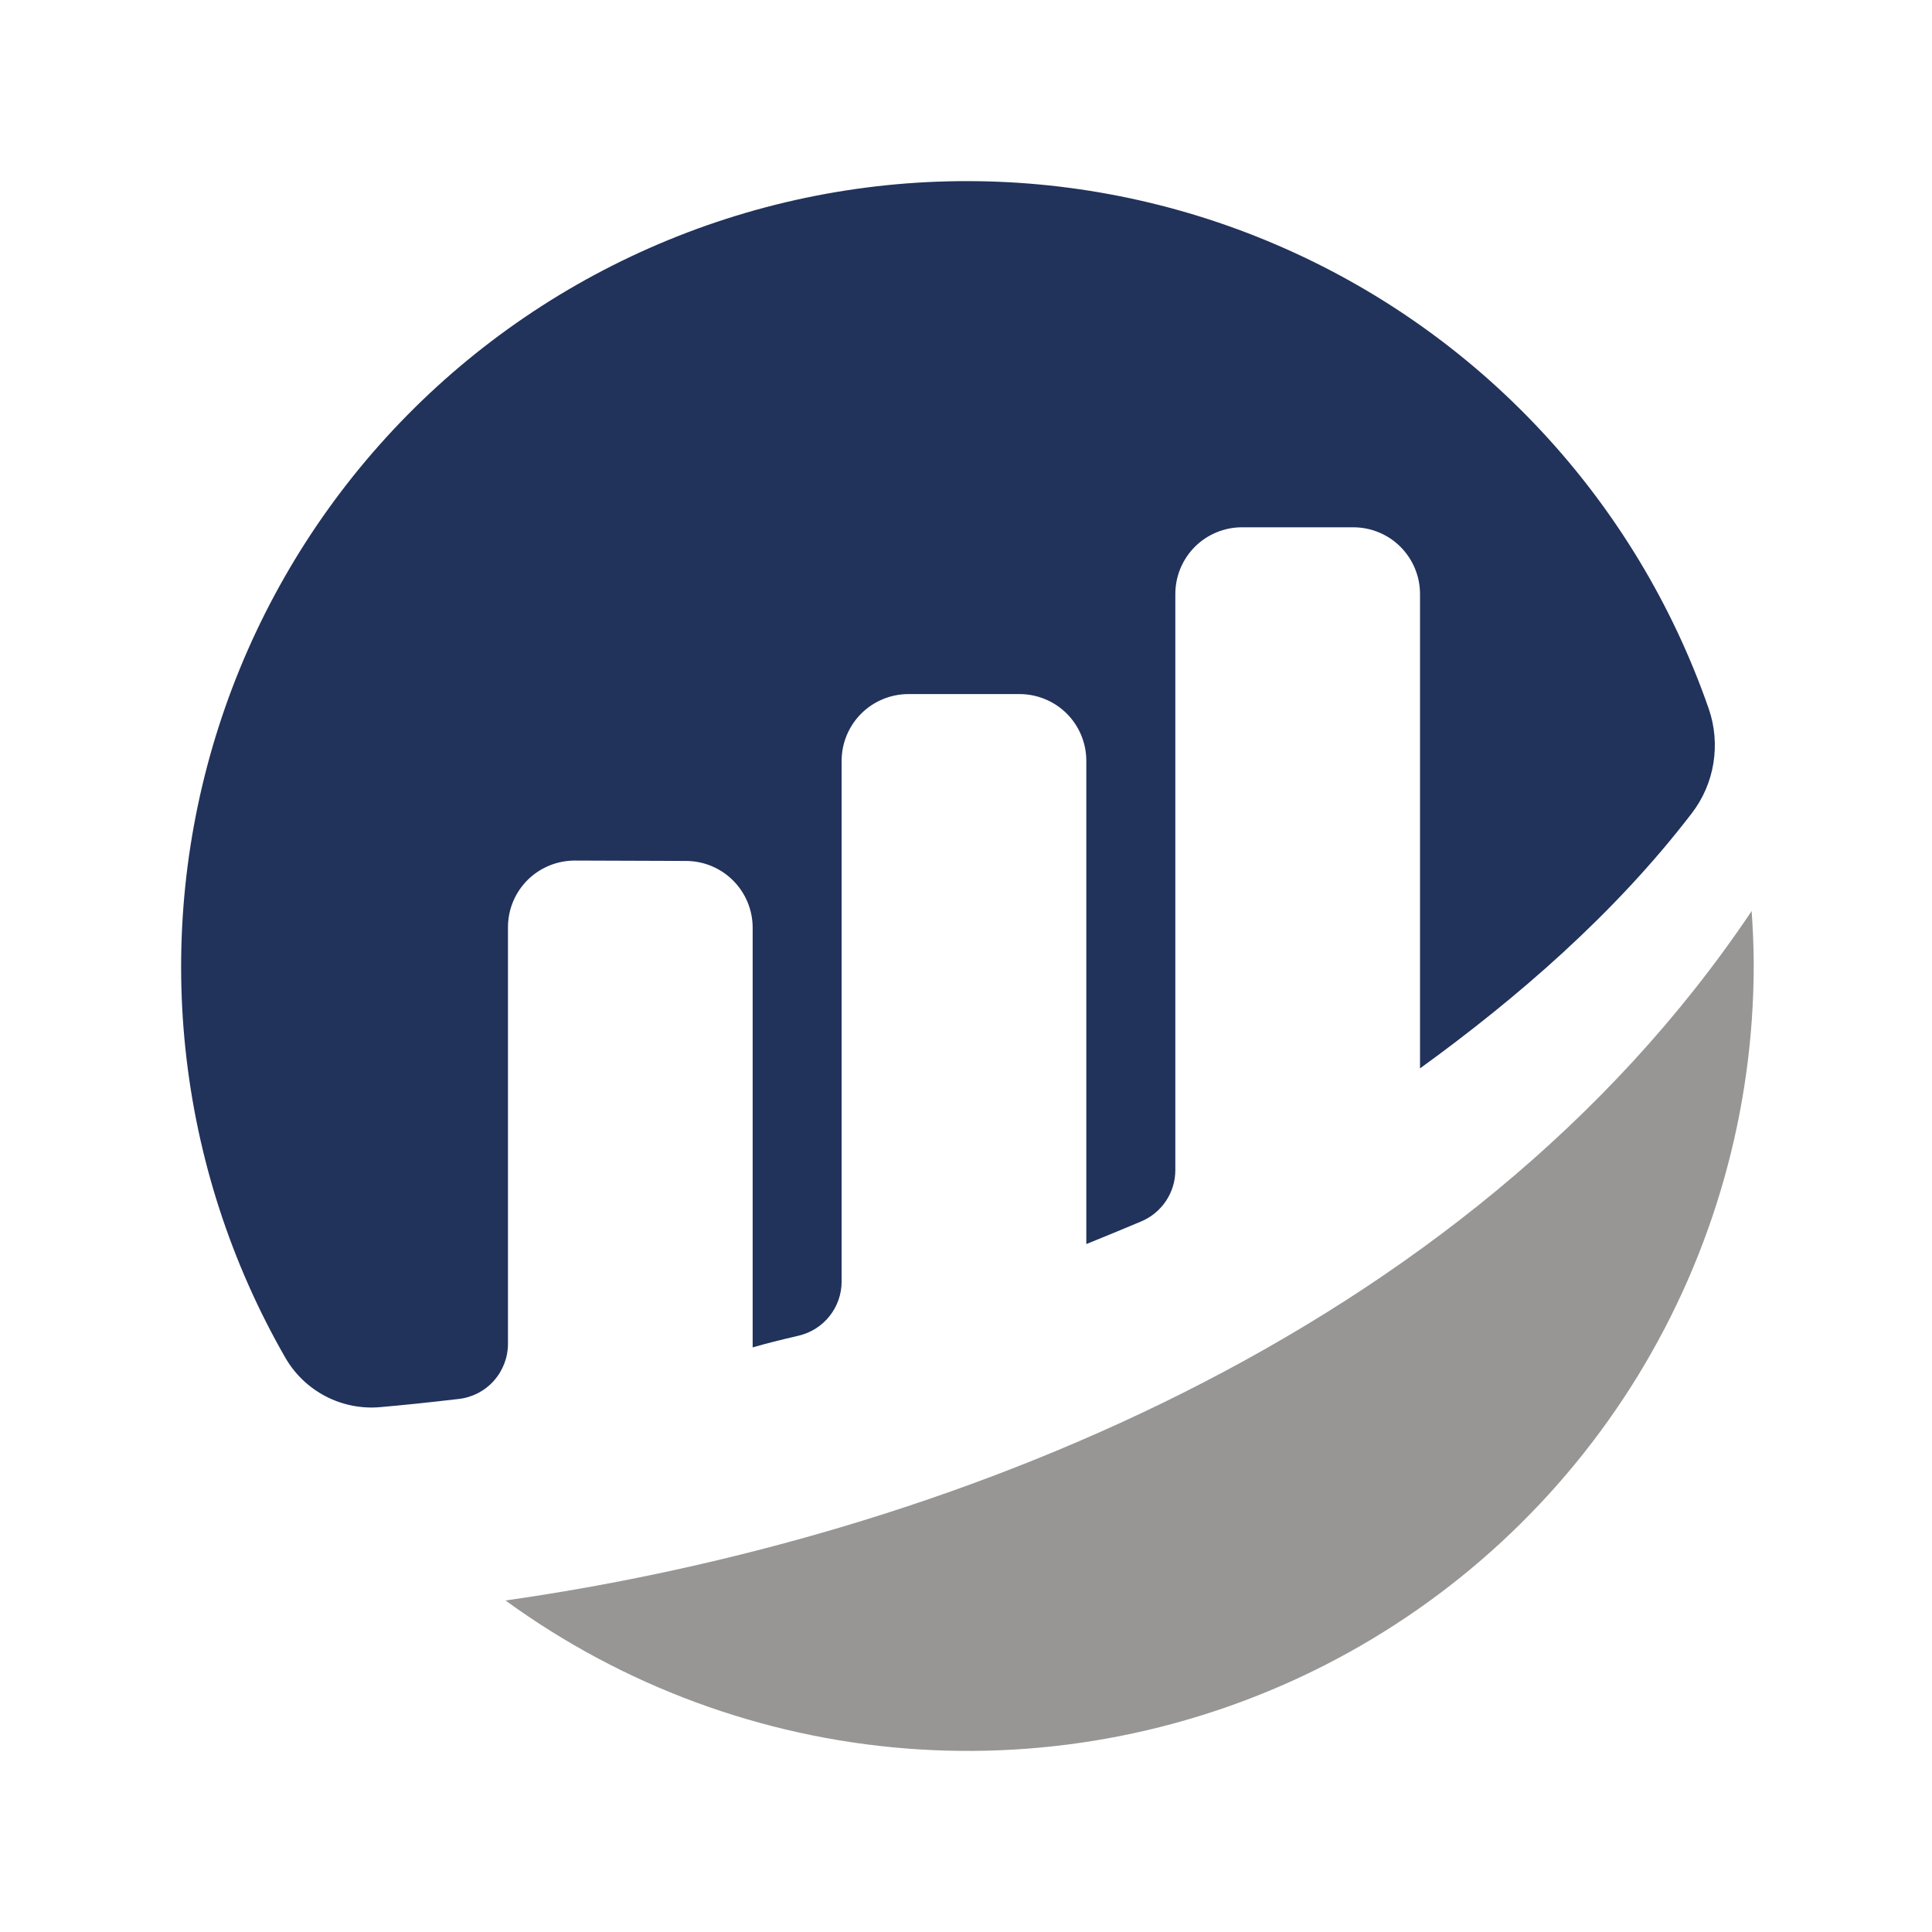 <svg width="40" height="40" viewBox="0 0 40 40" fill="none" xmlns="http://www.w3.org/2000/svg">
<path d="M10.517 19.197C10.517 19.015 10.553 18.835 10.622 18.668C10.692 18.5 10.794 18.348 10.923 18.219C11.052 18.091 11.205 17.99 11.373 17.921C11.541 17.852 11.721 17.817 11.903 17.817L14.201 17.825C14.568 17.825 14.919 17.971 15.178 18.23C15.437 18.489 15.583 18.84 15.583 19.207V27.897C15.842 27.82 16.174 27.738 16.538 27.653C16.79 27.593 17.015 27.451 17.176 27.247C17.337 27.044 17.425 26.792 17.425 26.533V15.752C17.425 15.386 17.571 15.034 17.83 14.775C18.089 14.516 18.44 14.371 18.807 14.37H21.11C21.476 14.371 21.828 14.516 22.087 14.775C22.346 15.034 22.491 15.386 22.491 15.752V25.757C22.491 25.757 23.068 25.524 23.63 25.287C23.838 25.199 24.016 25.051 24.142 24.862C24.267 24.674 24.334 24.452 24.334 24.226V12.298C24.334 11.932 24.479 11.581 24.738 11.321C24.997 11.062 25.349 10.917 25.715 10.917H28.018C28.385 10.917 28.736 11.062 28.995 11.321C29.254 11.58 29.4 11.932 29.4 12.298V22.12C31.396 20.673 33.42 18.933 35.025 16.84C35.258 16.537 35.413 16.18 35.474 15.802C35.535 15.424 35.503 15.037 35.378 14.675C34.635 12.537 33.454 10.577 31.91 8.922C30.366 7.266 28.493 5.951 26.411 5.061C24.33 4.17 22.085 3.724 19.822 3.751C17.558 3.778 15.325 4.277 13.265 5.217C11.205 6.156 9.364 7.515 7.86 9.207C6.356 10.899 5.221 12.886 4.529 15.042C3.837 17.197 3.602 19.473 3.84 21.725C4.078 23.976 4.783 26.153 5.911 28.116C6.108 28.455 6.397 28.73 6.744 28.91C7.092 29.09 7.483 29.168 7.873 29.133C8.309 29.095 8.851 29.04 9.496 28.964C9.777 28.933 10.036 28.799 10.224 28.588C10.412 28.377 10.517 28.105 10.517 27.822L10.517 19.197Z" fill="#21325B"/>
<path d="M10.467 33.137C12.894 34.903 15.763 35.963 18.755 36.2C21.748 36.437 24.747 35.841 27.422 34.479C30.097 33.116 32.343 31.041 33.912 28.481C35.48 25.921 36.309 22.978 36.309 19.976C36.309 19.601 36.291 19.231 36.266 18.862C30.322 27.729 19.345 31.874 10.467 33.136" fill="#979695"/>
</svg>
